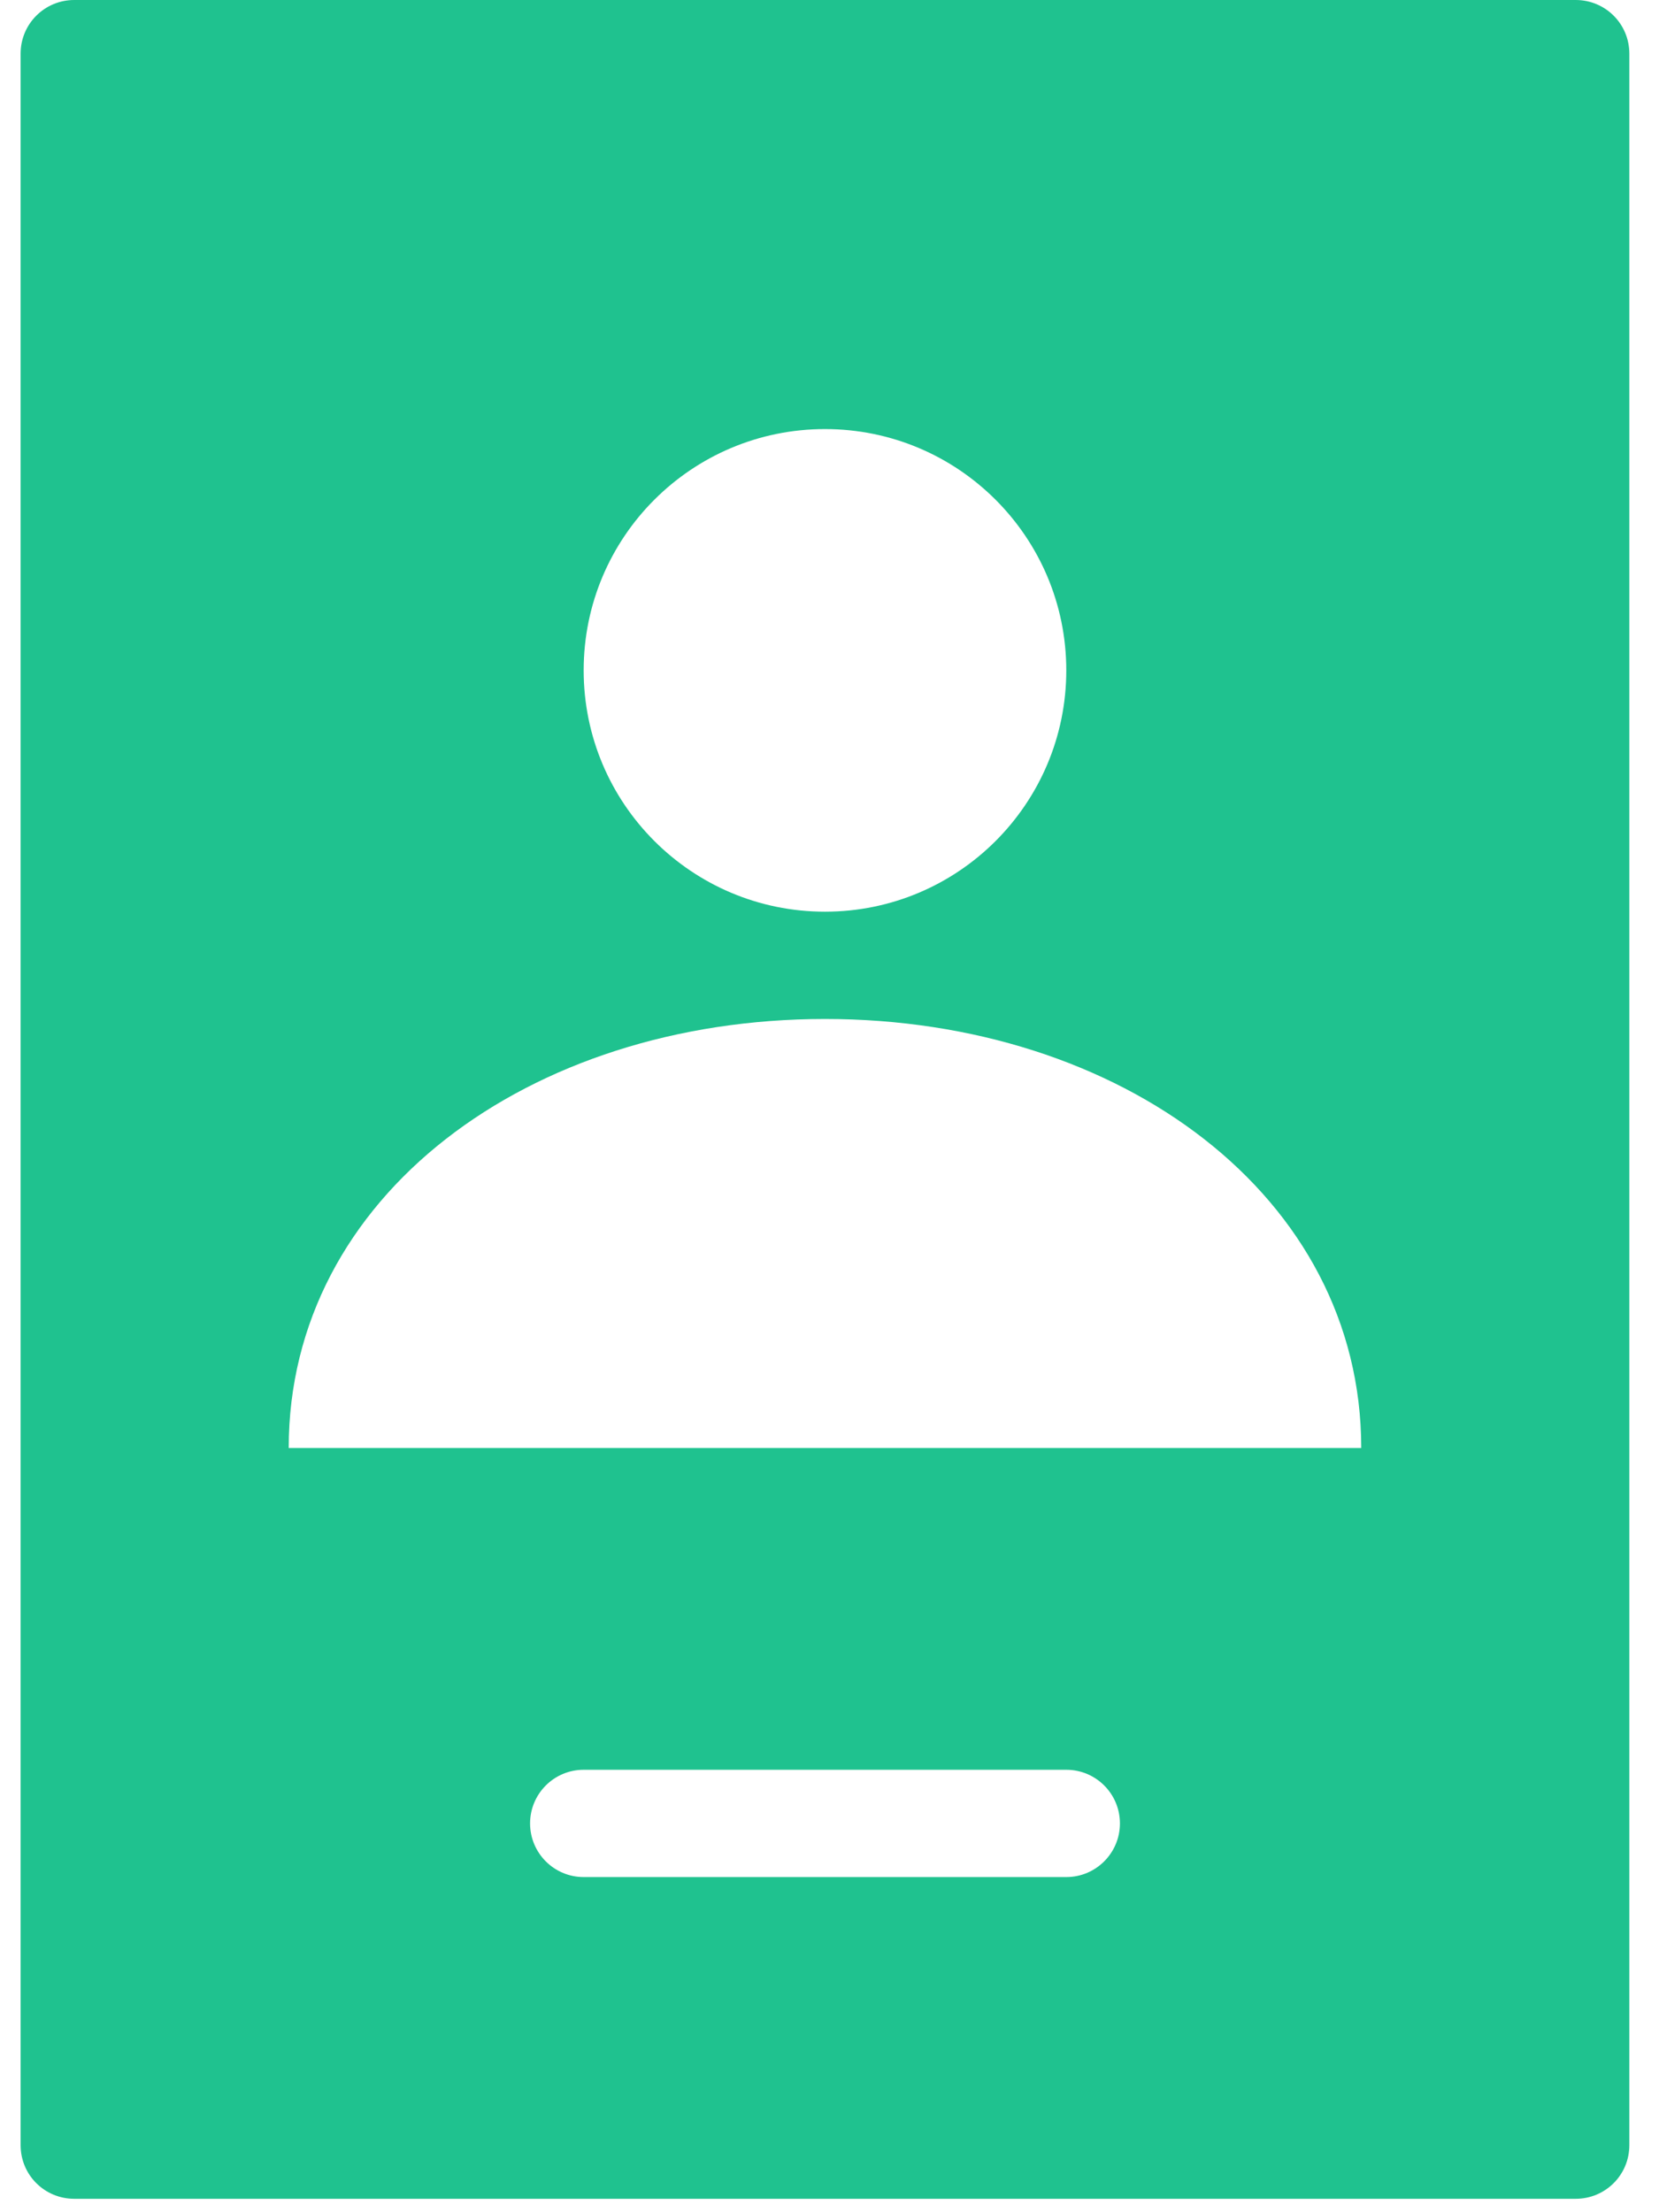 <svg width="33" height="44" viewBox="0 0 33 44" fill="none" xmlns="http://www.w3.org/2000/svg">
<path d="M1.477 0C0.886 0 0.41 0.476 0.41 1.067V42.667C0.41 43.258 0.886 43.733 1.477 43.733H31.343C31.934 43.733 32.41 43.258 32.41 42.667V1.067C32.41 0.476 31.934 0 31.343 0H1.477ZM16.41 8.534C19.061 8.534 21.21 10.683 21.21 13.333C21.21 15.985 19.061 18.133 16.41 18.133C13.759 18.133 11.61 15.984 11.61 13.333C11.61 10.682 13.759 8.534 16.41 8.534ZM16.41 20.267C22.301 20.267 27.077 23.793 27.077 28.8H5.743C5.743 23.793 10.519 20.267 16.41 20.267V20.267ZM11.61 35.2H21.21C21.8 35.2 22.277 35.678 22.277 36.267C22.277 36.856 21.799 37.334 21.21 37.334H11.61C11.021 37.334 10.544 36.856 10.544 36.267C10.544 35.678 11.021 35.2 11.61 35.2Z" fill="#1FC28F"/>
</svg>

